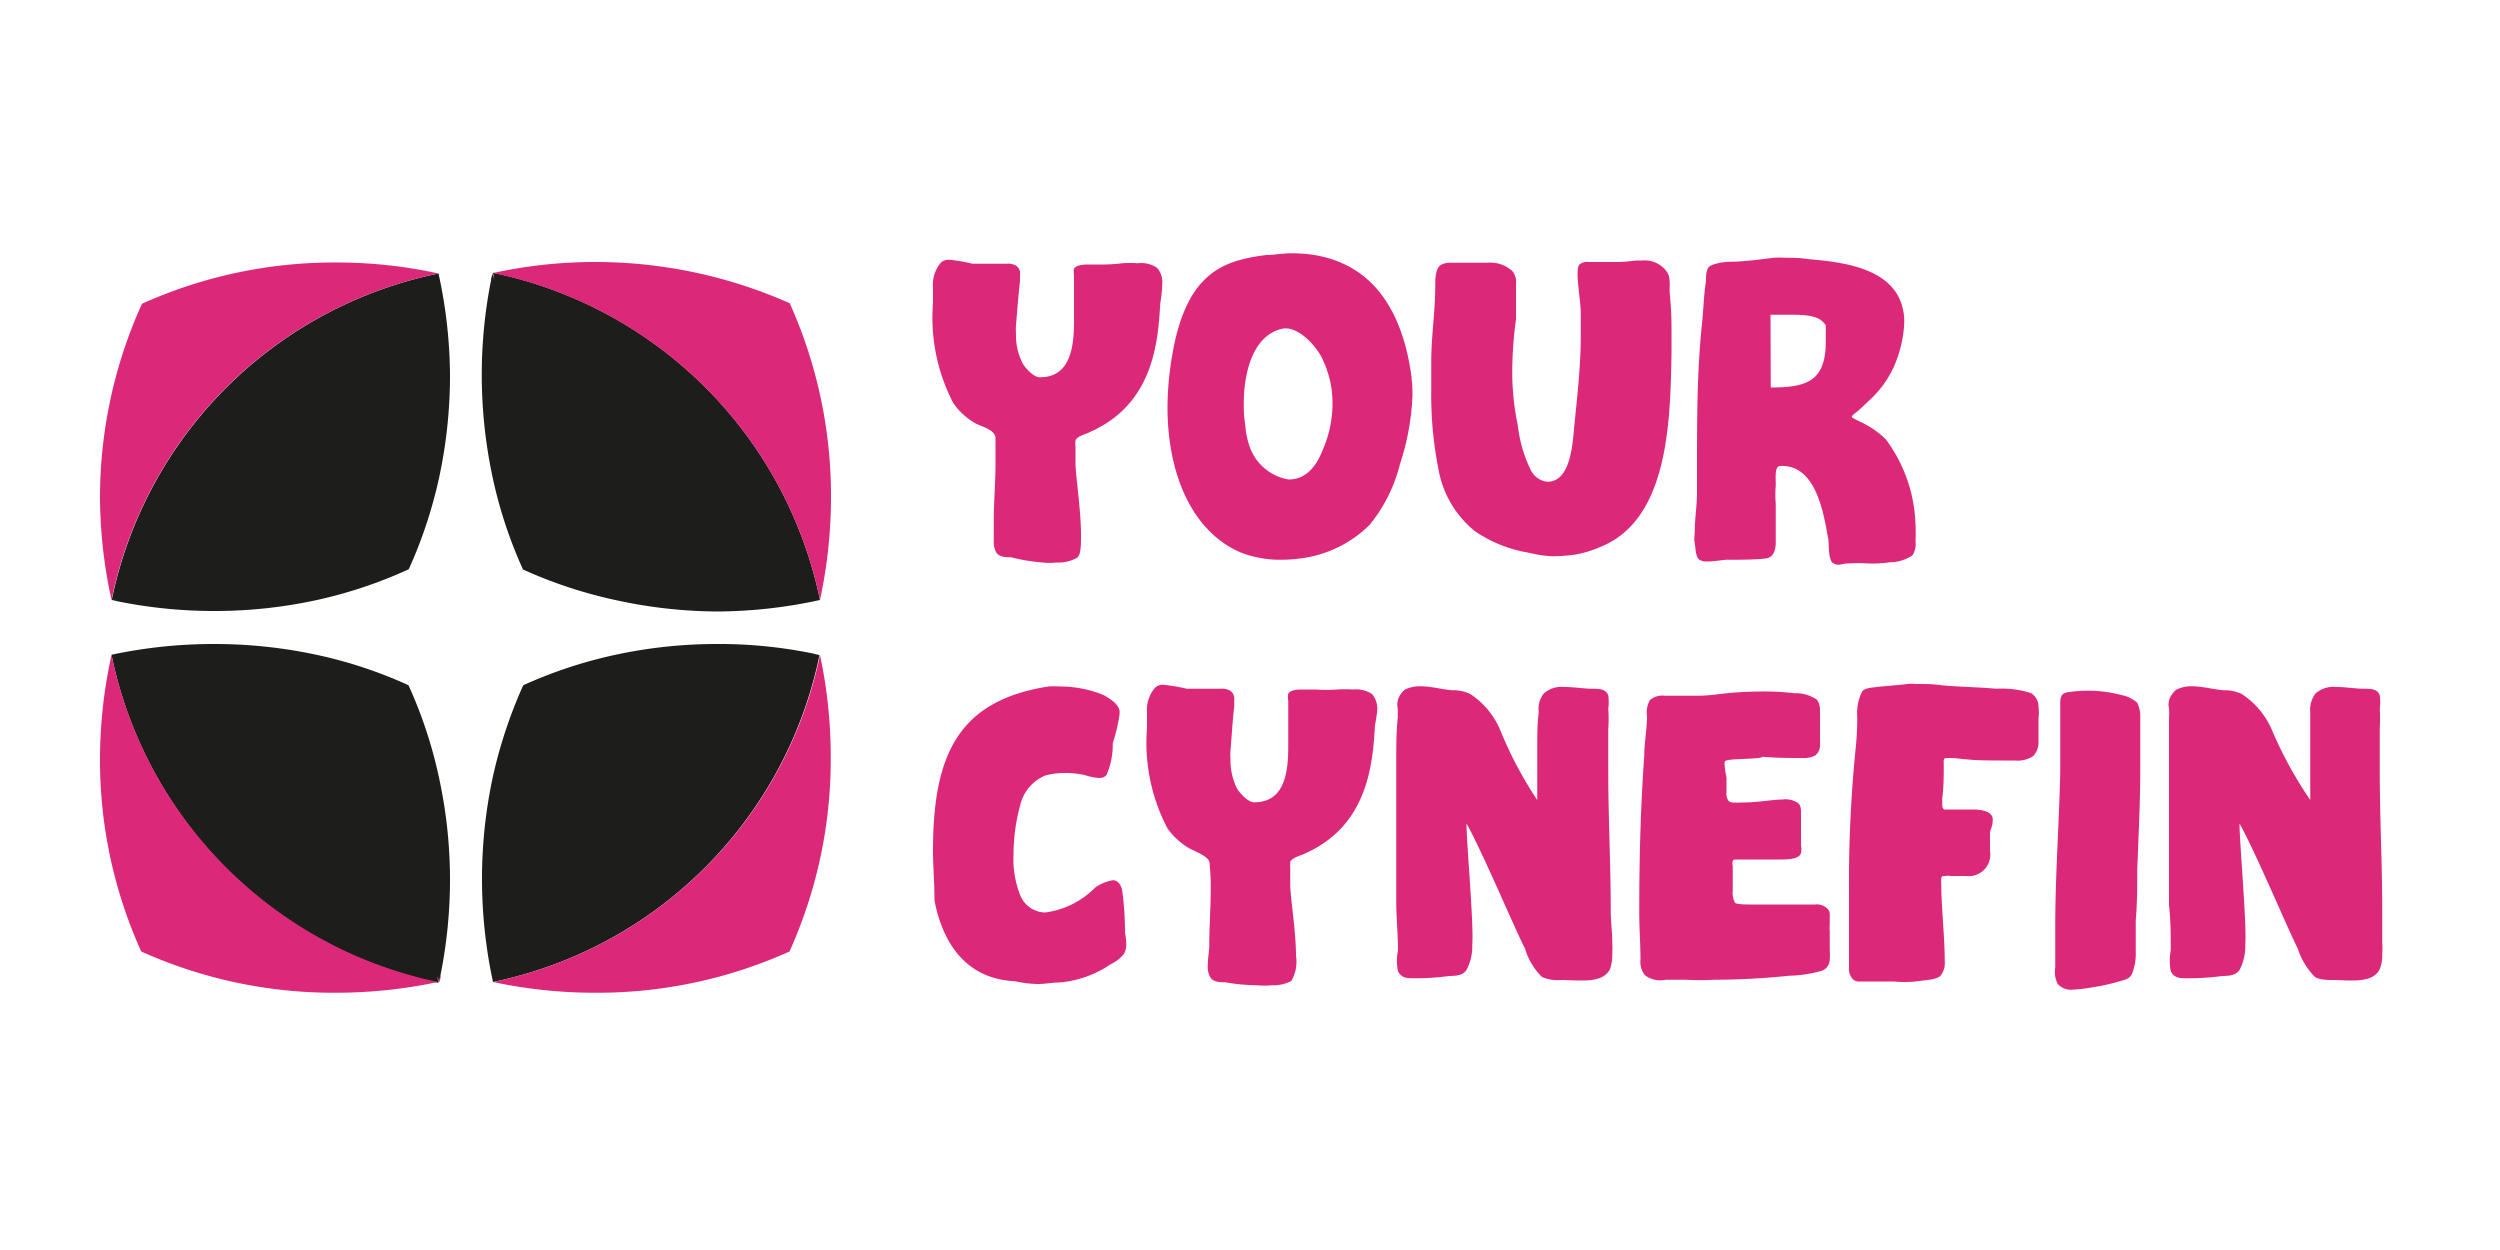 <svg id="Слой_1" data-name="Слой 1" xmlns="http://www.w3.org/2000/svg" viewBox="0 0 100 50"><defs><style>.cls-1{fill:#db2878;}.cls-2{fill:#1d1e1b;}</style></defs><path class="cls-1" d="M4.48,24h0l.31.06Zm0,0h0l.31.06Zm0,0h0l.31.06Zm0,0h0l.31.06Zm0,0h0l.31.06Z"/><path class="cls-2" d="M18,15a19.4,19.4,0,0,1-.43,4.08,18.36,18.36,0,0,1-1.22,3.69A18.18,18.18,0,0,1,12.68,24a19.19,19.19,0,0,1-4.12.44,19.36,19.36,0,0,1-3.77-.37h0L4.48,24l.3-.07L4.47,24A16.79,16.79,0,0,1,17.54,10.94h0v0A19.4,19.4,0,0,1,18,15Z"/><path class="cls-1" d="M4.78,24.09,4.47,24h0Z"/><path class="cls-1" d="M17.54,10.94a18.94,18.94,0,0,0-4.1-.44,18.72,18.72,0,0,0-7.76,1.65A18.76,18.76,0,0,0,4,19.92,19.66,19.66,0,0,0,4.46,24h0A16.79,16.79,0,0,1,17.54,10.94Z"/><path class="cls-1" d="M19.71,11h0c0,.11-.05.21-.07.31C19.67,11.15,19.69,11.05,19.71,11Zm0,0h0c0,.11-.05.21-.07.31C19.67,11.15,19.69,11.05,19.71,11Zm0,0h0c0,.11-.05.21-.07.31C19.67,11.15,19.69,11.05,19.71,11Zm0,0h0c0,.11-.05.21-.07.31C19.67,11.15,19.69,11.05,19.71,11Zm0,0h0c0,.11-.05.21-.07.31C19.67,11.15,19.69,11.05,19.71,11Z"/><path class="cls-2" d="M28.69,24.46A19.4,19.4,0,0,1,24.61,24a18.36,18.36,0,0,1-3.69-1.22,18.06,18.06,0,0,1-1.21-3.66A19.68,19.68,0,0,1,19.27,15a19.46,19.46,0,0,1,.37-3.78h0c0-.1.05-.2.07-.3,0,.1.05.2.07.3l-.06-.31A16.85,16.85,0,0,1,32.8,24h0A19.56,19.56,0,0,1,28.69,24.46Z"/><path class="cls-1" d="M19.64,11.25c0-.1.05-.2.07-.31h0C19.69,11.05,19.67,11.15,19.64,11.25Z"/><path class="cls-1" d="M32.8,24a19.59,19.59,0,0,0,.44-4.1,18.8,18.8,0,0,0-1.65-7.77,19.19,19.19,0,0,0-11.87-1.21h0A16.85,16.85,0,0,1,32.8,24Z"/><path class="cls-1" d="M32.78,26.2h0l-.32-.06Zm0,0h0l-.32-.06Zm0,0h0l-.32-.06Zm0,0h0l-.32-.06Zm0,0h0l-.32-.06Z"/><path class="cls-2" d="M19.28,35.17a19.4,19.4,0,0,1,.43-4.08,18.92,18.92,0,0,1,1.22-3.68,18.18,18.18,0,0,1,3.65-1.21,19.19,19.19,0,0,1,4.12-.44,18.61,18.61,0,0,1,3.77.37h0l.3.07-.3.06.31-.06A16.82,16.82,0,0,1,19.72,39.28h0A19.56,19.56,0,0,1,19.28,35.17Z"/><path class="cls-1" d="M32.48,26.13l.32.06h0Z"/><path class="cls-1" d="M19.72,39.28a19.59,19.59,0,0,0,4.1.43,18.72,18.72,0,0,0,7.76-1.65,18.72,18.72,0,0,0,1.65-7.76,19.59,19.59,0,0,0-.43-4.1h0A16.85,16.85,0,0,1,19.72,39.28Z"/><path class="cls-1" d="M17.55,39.26v0h0c0-.11.05-.21.07-.32C17.59,39.06,17.57,39.16,17.55,39.26Zm0,0v0h0c0-.11.05-.21.07-.32C17.59,39.06,17.57,39.16,17.55,39.26Zm0,0v0h0c0-.11.05-.21.07-.32C17.59,39.06,17.57,39.16,17.55,39.26Zm0,0v0h0c0-.11.05-.21.07-.32C17.59,39.06,17.57,39.16,17.55,39.26Zm0,0v0h0c0-.11.05-.21.07-.32C17.59,39.06,17.57,39.16,17.55,39.26Z"/><path class="cls-2" d="M8.57,25.76a19.4,19.4,0,0,1,4.08.43,17.75,17.75,0,0,1,3.69,1.22,18,18,0,0,1,1.21,3.65A19.19,19.19,0,0,1,18,35.18,19.36,19.36,0,0,1,17.62,39h0c0,.1-.05.2-.07.3,0-.1-.05-.2-.07-.3l.06.31A16.82,16.82,0,0,1,4.46,26.19h0A19.56,19.56,0,0,1,8.57,25.76Z"/><path class="cls-1" d="M17.62,39c0,.11,0,.21-.07.32h0v0C17.57,39.16,17.59,39.06,17.62,39Z"/><path class="cls-1" d="M4.46,26.2A19.49,19.49,0,0,0,4,30.29a18.57,18.57,0,0,0,1.65,7.77,18.73,18.73,0,0,0,7.77,1.65,19.66,19.66,0,0,0,4.1-.43h0A16.85,16.85,0,0,1,4.46,26.19h0Z"/><path class="cls-1" d="M40.44,22.29c-.19,0-.46,0-.59-.19a.88.88,0,0,1-.1-.47c0-.28,0-.59,0-.79,0-.75.07-1.54.07-2.32,0-.34,0-.67,0-1s-.6-.47-.81-.59a2.73,2.73,0,0,1-.88-.81,7.4,7.4,0,0,1-.81-4v-.62a1.37,1.37,0,0,1,.32-1,.47.47,0,0,1,.33-.11,6.74,6.74,0,0,1,.93.16l1.23,0h.12a.66.66,0,0,1,.4.08.38.38,0,0,1,.15.36c0,.09,0,.18,0,.26-.07.59-.11,1.18-.16,1.75a2.17,2.17,0,0,0,0,.36,2.41,2.41,0,0,0,.25,1.14c.08.19.48.62.72.59,1.19,0,1.35-1.19,1.35-2.21,0-.33,0-.66,0-.9s0-.54,0-.78v-.17a.86.86,0,0,1,0-.28c.09-.15.37-.17.56-.17H44a6.21,6.21,0,0,0,.89-.05,4.56,4.56,0,0,1,.62,0,1.15,1.15,0,0,1,.77.18.87.87,0,0,1,.21.65,5.69,5.69,0,0,1-.08.78c-.09,1.52-.26,4-2.79,5.13-.15.09-.53.16-.6.35a1.07,1.07,0,0,0,0,.25c0,.21,0,.45,0,.66,0,.48.22,1.88.22,2.85,0,.47,0,.85-.19.95a1.54,1.54,0,0,1-.78.17,2.78,2.78,0,0,1-.58,0A7.66,7.66,0,0,1,40.44,22.29Z"/><path class="cls-1" d="M49.63,22.1C47.7,21.27,46.7,19,46.7,16.28a12.47,12.47,0,0,1,.19-2.08c.57-3.35,2.09-3.78,3.76-4,.33,0,.66-.07,1-.07,2.38,0,4.23,1.3,4.77,4.67a6.48,6.48,0,0,1,.08,1A10,10,0,0,1,56,18.56,6.2,6.2,0,0,1,54.78,21,4.78,4.78,0,0,1,52,22.34a5.87,5.87,0,0,1-.74.05A4.34,4.34,0,0,1,49.63,22.1ZM49.81,17a3.29,3.29,0,0,0,.2.93,2,2,0,0,0,1.54,1.25c.74,0,1.14-.61,1.37-1.21a4.63,4.63,0,0,0,.38-1.82,4,4,0,0,0-.38-1.74c-.21-.52-1-1.4-1.63-1.26-1.19.26-1.54,1.79-1.54,3A5.21,5.21,0,0,0,49.81,17Z"/><path class="cls-1" d="M61.16,22.11A5.34,5.34,0,0,1,59,21.25a4.09,4.09,0,0,1-1.45-2.42,15.36,15.36,0,0,1-.3-3.23c0-.39,0-.77,0-1.15,0-1,.16-2,.16-3,0-.28,0-.7.22-.85a.76.76,0,0,1,.38-.09c.19,0,.38,0,.59,0s.55,0,.88,0a1.33,1.33,0,0,1,1,.32.67.67,0,0,1,.16.52c0,.49,0,.95,0,1.42a15.51,15.51,0,0,0-.15,2.17A10.29,10.29,0,0,0,60.71,17a5.49,5.49,0,0,0,.54,1.84.84.84,0,0,0,.65.43c.9,0,1-1.44,1.06-2.11.12-1.23.27-2.47.27-3.71,0-.31,0-.63,0-.94s-.09-.89-.12-1.36a1.55,1.55,0,0,1,0-.31.6.6,0,0,1,.05-.24.45.45,0,0,1,.38-.12h.9a6.23,6.23,0,0,0,1-.06h.24a1.09,1.09,0,0,1,1,.46c.16.23.09.59.11.87a13,13,0,0,1,.07,1.4c0,.32,0,.65,0,1-.05,2.64-.1,6.62-2.83,7.72a4.35,4.35,0,0,1-1,.31,6.86,6.86,0,0,1-.92.07A4.53,4.53,0,0,1,61.16,22.11Z"/><path class="cls-1" d="M73.29,22.5c-.17-.21-.12-.68-.16-.94-.19-1.07-.5-3-1.93-2.92-.24,0-.16.61-.17.78a4.47,4.47,0,0,0,0,.74c0,.37,0,.76,0,1.13,0,.12,0,.27,0,.41a1,1,0,0,1-.06.36.41.41,0,0,1-.34.28c-.49.05-1,.05-1.54.05-.16,0-.52.07-.79.07a.62.62,0,0,1-.33-.07c-.16-.15-.14-.45-.18-.66s0-.31,0-.46c0-.52.09-1.06.09-1.56v-1c0-1.92,0-3.86.2-5.77.06-.56.07-1.14.16-1.7,0-.19,0-.38.09-.53s.57-.23.84-.24c.59,0,1.21-.09,1.78-.16a3,3,0,0,1,.42,0c.32,0,.63,0,1,.06,1.22.1,2.95.31,3.57,1.5a2.18,2.18,0,0,1,.23,1,4.67,4.67,0,0,1-.23,1.31A4.15,4.15,0,0,1,74.79,16c-.19.17-.36.35-.55.5,0,0-.17.12-.17.17s.31.18.36.21a3.72,3.72,0,0,1,1,.69A6,6,0,0,1,76.62,21a6,6,0,0,1,0,.66.82.82,0,0,1-.12.55,1.6,1.6,0,0,1-.9.28,5,5,0,0,1-.86.05,6,6,0,0,0-.86,0c-.11,0-.25.05-.38.05A.44.44,0,0,1,73.29,22.5Zm-2.46-7c1.4,0,2.2-.23,2.2-1.82,0-.19,0-.43,0-.67-.19-.29-.5-.42-1.31-.42-.26,0-.53,0-.9,0Z"/><path class="cls-1" d="M40.61,39.25c-1.88-.08-2.88-1.41-3.23-3.23,0-.71-.06-1.36-.06-2,0-3.81,1-6,4.62-6.56a3.1,3.1,0,0,1,.44,0,4.56,4.56,0,0,1,1.78.35c.24.14.55.33.62.6a1,1,0,0,1,0,.18,7.33,7.33,0,0,1-.27,1.14A3,3,0,0,1,44.26,31a.36.36,0,0,1-.29.12,2.36,2.36,0,0,1-.59-.12,3.55,3.55,0,0,0-.76-.08,3,3,0,0,0-.81.1,1.71,1.71,0,0,0-1,1.18,7.6,7.6,0,0,0-.27,2,3.89,3.89,0,0,0,.27,1.61,1.09,1.09,0,0,0,1,.69,3.44,3.44,0,0,0,2-1,1.74,1.74,0,0,1,.7-.29c.16,0,.28.09.37.36A12.17,12.17,0,0,1,45,37.32a2.1,2.1,0,0,1,.05.43.78.78,0,0,1-.09.4,1.38,1.38,0,0,1-.52.41,4.29,4.29,0,0,1-2.07.74c-.28,0-.57.06-.85.06A4.47,4.47,0,0,1,40.61,39.25Z"/><path class="cls-1" d="M49,39.29c-.19,0-.46,0-.58-.19a.8.8,0,0,1-.11-.47c0-.28.06-.59.06-.79,0-.75.06-1.54.06-2.32a8.27,8.27,0,0,0-.05-1c0-.26-.6-.47-.81-.59a2.73,2.73,0,0,1-.88-.81,7.4,7.4,0,0,1-.81-4v-.62a1.37,1.37,0,0,1,.33-1,.46.46,0,0,1,.32-.11,7.27,7.27,0,0,1,.94.16l1.22,0h.12a.66.66,0,0,1,.4.08.39.39,0,0,1,.16.36c0,.09,0,.18,0,.26-.07.59-.1,1.18-.15,1.75a2.17,2.17,0,0,0,0,.36,2.54,2.54,0,0,0,.24,1.14c.09.19.48.62.72.59,1.2,0,1.35-1.19,1.35-2.21,0-.33,0-.66,0-.9s0-.54,0-.78v-.17a.66.66,0,0,1,0-.28c.08-.15.36-.17.55-.17h.52a6.16,6.16,0,0,0,.88,0,4.56,4.56,0,0,1,.62,0,1.2,1.2,0,0,1,.78.18.91.91,0,0,1,.21.65A5.59,5.59,0,0,1,55,29c-.09,1.52-.26,4-2.78,5.13-.16.09-.54.16-.61.35a2.06,2.06,0,0,0,0,.26c0,.2,0,.44,0,.65,0,.48.23,1.88.23,2.85a1.5,1.5,0,0,1-.19,1,1.57,1.57,0,0,1-.78.17,2.83,2.83,0,0,1-.59,0A7.66,7.66,0,0,1,49,39.29Z"/><path class="cls-1" d="M62.44,39.2a1.56,1.56,0,0,1-.76-.12A2.64,2.64,0,0,1,61,37.94c-.44-.85-1.68-3.82-2.34-5,0,.78.3,4.06.23,4.86a2,2,0,0,1-.23,1c-.17.24-.44.23-.69.24a9.9,9.9,0,0,1-1.43.09c-.24,0-.48,0-.62-.28a2,2,0,0,1,0-.83c0-.6-.06-1.21-.07-1.81,0-.95,0-1.9,0-2.85s0-1.92,0-2.85c0-.6,0-1.24.06-1.8,0-.13,0-.26,0-.38a.58.58,0,0,1,0-.29c0-.12.19-.43.34-.48a1.4,1.4,0,0,1,.56-.11c.43,0,.93.14,1.29.16a1.56,1.56,0,0,1,.71.15A3.25,3.25,0,0,1,60,29.18,15.54,15.54,0,0,0,61.49,32c0-.84,0-1.09,0-1.93,0-.66,0-1.12.06-1.59a1,1,0,0,1,.2-.74,1.08,1.08,0,0,1,.83-.26c.4,0,.8.07,1.09.07s.55,0,.66.26a2,2,0,0,1,0,.55,5,5,0,0,1,0,.79c0,.57,0,1.18,0,1.68,0,1.88.1,3.75.1,5.61,0,.42.06.83.06,1.25a4.05,4.05,0,0,1,0,.48,1.71,1.71,0,0,1-.08.57c-.18.4-.64.48-1.11.48S62.66,39.2,62.44,39.2Z"/><path class="cls-1" d="M65.79,39a.85.85,0,0,1-.17-.62c0-.59-.05-1.25-.05-1.88,0-2.09.05-4.19.2-6.26,0-.55.11-1.05.11-1.6A1,1,0,0,1,66,28a.77.77,0,0,1,.6-.17h1.13a6.75,6.75,0,0,0,.91-.05,14.67,14.67,0,0,1,1.92-.12,9.68,9.68,0,0,1,1.22.07,1.5,1.5,0,0,1,.9.26.74.74,0,0,1,.12.45c0,.22,0,.48,0,.65s0,.42,0,.64a.55.55,0,0,1-.19.49,1,1,0,0,1-.5.1c-.55,0-1,0-1.6-.05-.14.12-1.47.05-1.52.19a.43.43,0,0,0,0,.17c0,.19.07.42.07.5s0,.36,0,.56a.48.48,0,0,0,.08.34.24.24,0,0,0,.19.07,2,2,0,0,0,.31,0c.73,0,1.26-.12,1.66-.12a.93.93,0,0,1,.59.12c.14.08.15.26.15.39,0,.35,0,.73,0,1.06,0,.08,0,.19,0,.27a.79.79,0,0,1,0,.3c-.07.22-.39.26-.86.26s-.86,0-1.38,0l-.31,0c-.09,0-.16,0-.18.05a.41.41,0,0,0,0,.21c0,.16,0,.34,0,.45s0,.34,0,.55a.81.81,0,0,0,.08.45c0,.07.3.09.59.09s.85,0,1,0h1.62a.61.61,0,0,1,.49.16.31.31,0,0,1,.1.26c0,.12,0,.26,0,.36a1.62,1.62,0,0,0,0,.31c0,.24,0,.48,0,.73a2.17,2.17,0,0,1,0,.36c0,.22-.12.41-.35.48a5.22,5.22,0,0,1-1.28.19,29.48,29.48,0,0,1-3,.16,9.58,9.58,0,0,1-1.12,0c-.21,0-.52,0-.81,0A1,1,0,0,1,65.79,39Z"/><path class="cls-1" d="M74.1,39.15a.61.61,0,0,1-.14-.47c0-.77,0-1.47,0-2.19v-.81A53.53,53.53,0,0,1,74.22,30a11.85,11.85,0,0,0,.07-1.33,1.92,1.92,0,0,1,.19-1c.09-.14.33-.16.52-.18.47-.06.93-.08,1.29-.13a2.23,2.23,0,0,1,.37,0c.33,0,.69,0,1,.05.72.07,1.45.07,2.19.14a3.85,3.85,0,0,1,1.38.17.63.63,0,0,1,.31.54,1.79,1.79,0,0,1,0,.46c0,.31,0,.64,0,.94a.8.8,0,0,1-.21.58,1.13,1.13,0,0,1-.74.18h-.52c-.47,0-1,0-1.44-.05-.1,0-.39-.05-.62-.05s-.24,0-.26.09a.76.76,0,0,0,0,.15c0,.47,0,.9-.06,1.37,0,0,0,.13,0,.22s0,.19.08.23h.09l.29,0c.16,0,.47,0,.78,0s.78.07.78.4-.11.36-.11.59,0,.43,0,.67a.86.86,0,0,1-.95,1c-.21,0-.43,0-.61,0a.75.75,0,0,0-.24,0c-.08,0-.15,0-.15.11a.65.65,0,0,0,0,.19c0,.91.14,2.17.14,3.1a.82.82,0,0,1-.17.59c-.19.18-.73.18-1,.23a4.8,4.8,0,0,1-.87,0c-.31,0-.64,0-1,0-.14,0-.26,0-.4,0A.33.33,0,0,1,74.1,39.15Z"/><path class="cls-1" d="M82.31,39.36a1.07,1.07,0,0,1-.1-.66V37.13c0-2.16.15-4.08.2-6.24,0-.91,0-1.79,0-2.69,0-.28,0-.49.37-.52a4.93,4.93,0,0,1,.71-.05,5.07,5.07,0,0,1,1.36.17,1.32,1.32,0,0,1,.64.31,1.28,1.28,0,0,1,.12.62c0,.66,0,1.3,0,2,0,1.44-.07,2.63-.12,4.08,0,.66,0,1.3-.06,2,0,.4,0,.84,0,1.29a2.19,2.19,0,0,1-.14.83c-.08.21-.28.26-.47.31a8,8,0,0,1-1.1.25,6.33,6.33,0,0,1-.88.1A.73.73,0,0,1,82.31,39.36Z"/><path class="cls-1" d="M93.36,39.2c-.24,0-.57,0-.76-.12a2.85,2.85,0,0,1-.69-1.14c-.43-.85-1.67-3.82-2.33-5,0,.78.3,4.06.23,4.86a2,2,0,0,1-.23,1c-.17.24-.45.23-.69.24a10,10,0,0,1-1.43.09c-.25,0-.49,0-.63-.28a2.24,2.24,0,0,1,0-.83c0-.6,0-1.21-.07-1.81,0-.95,0-1.9,0-2.85s0-1.92,0-2.85c0-.6,0-1.24,0-1.8a2.41,2.41,0,0,0,0-.38.58.58,0,0,1,0-.29c0-.12.2-.43.35-.48a1.38,1.38,0,0,1,.55-.11c.44,0,.94.14,1.3.16a1.56,1.56,0,0,1,.71.15,3.25,3.25,0,0,1,1.19,1.4A16.12,16.12,0,0,0,92.41,32c0-.84,0-1.09,0-1.93,0-.66,0-1.12,0-1.59a1.07,1.07,0,0,1,.21-.74,1.08,1.08,0,0,1,.83-.26c.4,0,.79.07,1.09.07s.55,0,.65.26a2,2,0,0,1,0,.55,6.7,6.7,0,0,1,0,.79c0,.57,0,1.18,0,1.68,0,1.88.1,3.75.1,5.61,0,.42,0,.83,0,1.25a4,4,0,0,1,0,.48,1.48,1.48,0,0,1-.09.57c-.17.4-.64.48-1.1.48S93.59,39.2,93.36,39.2Z"/></svg>